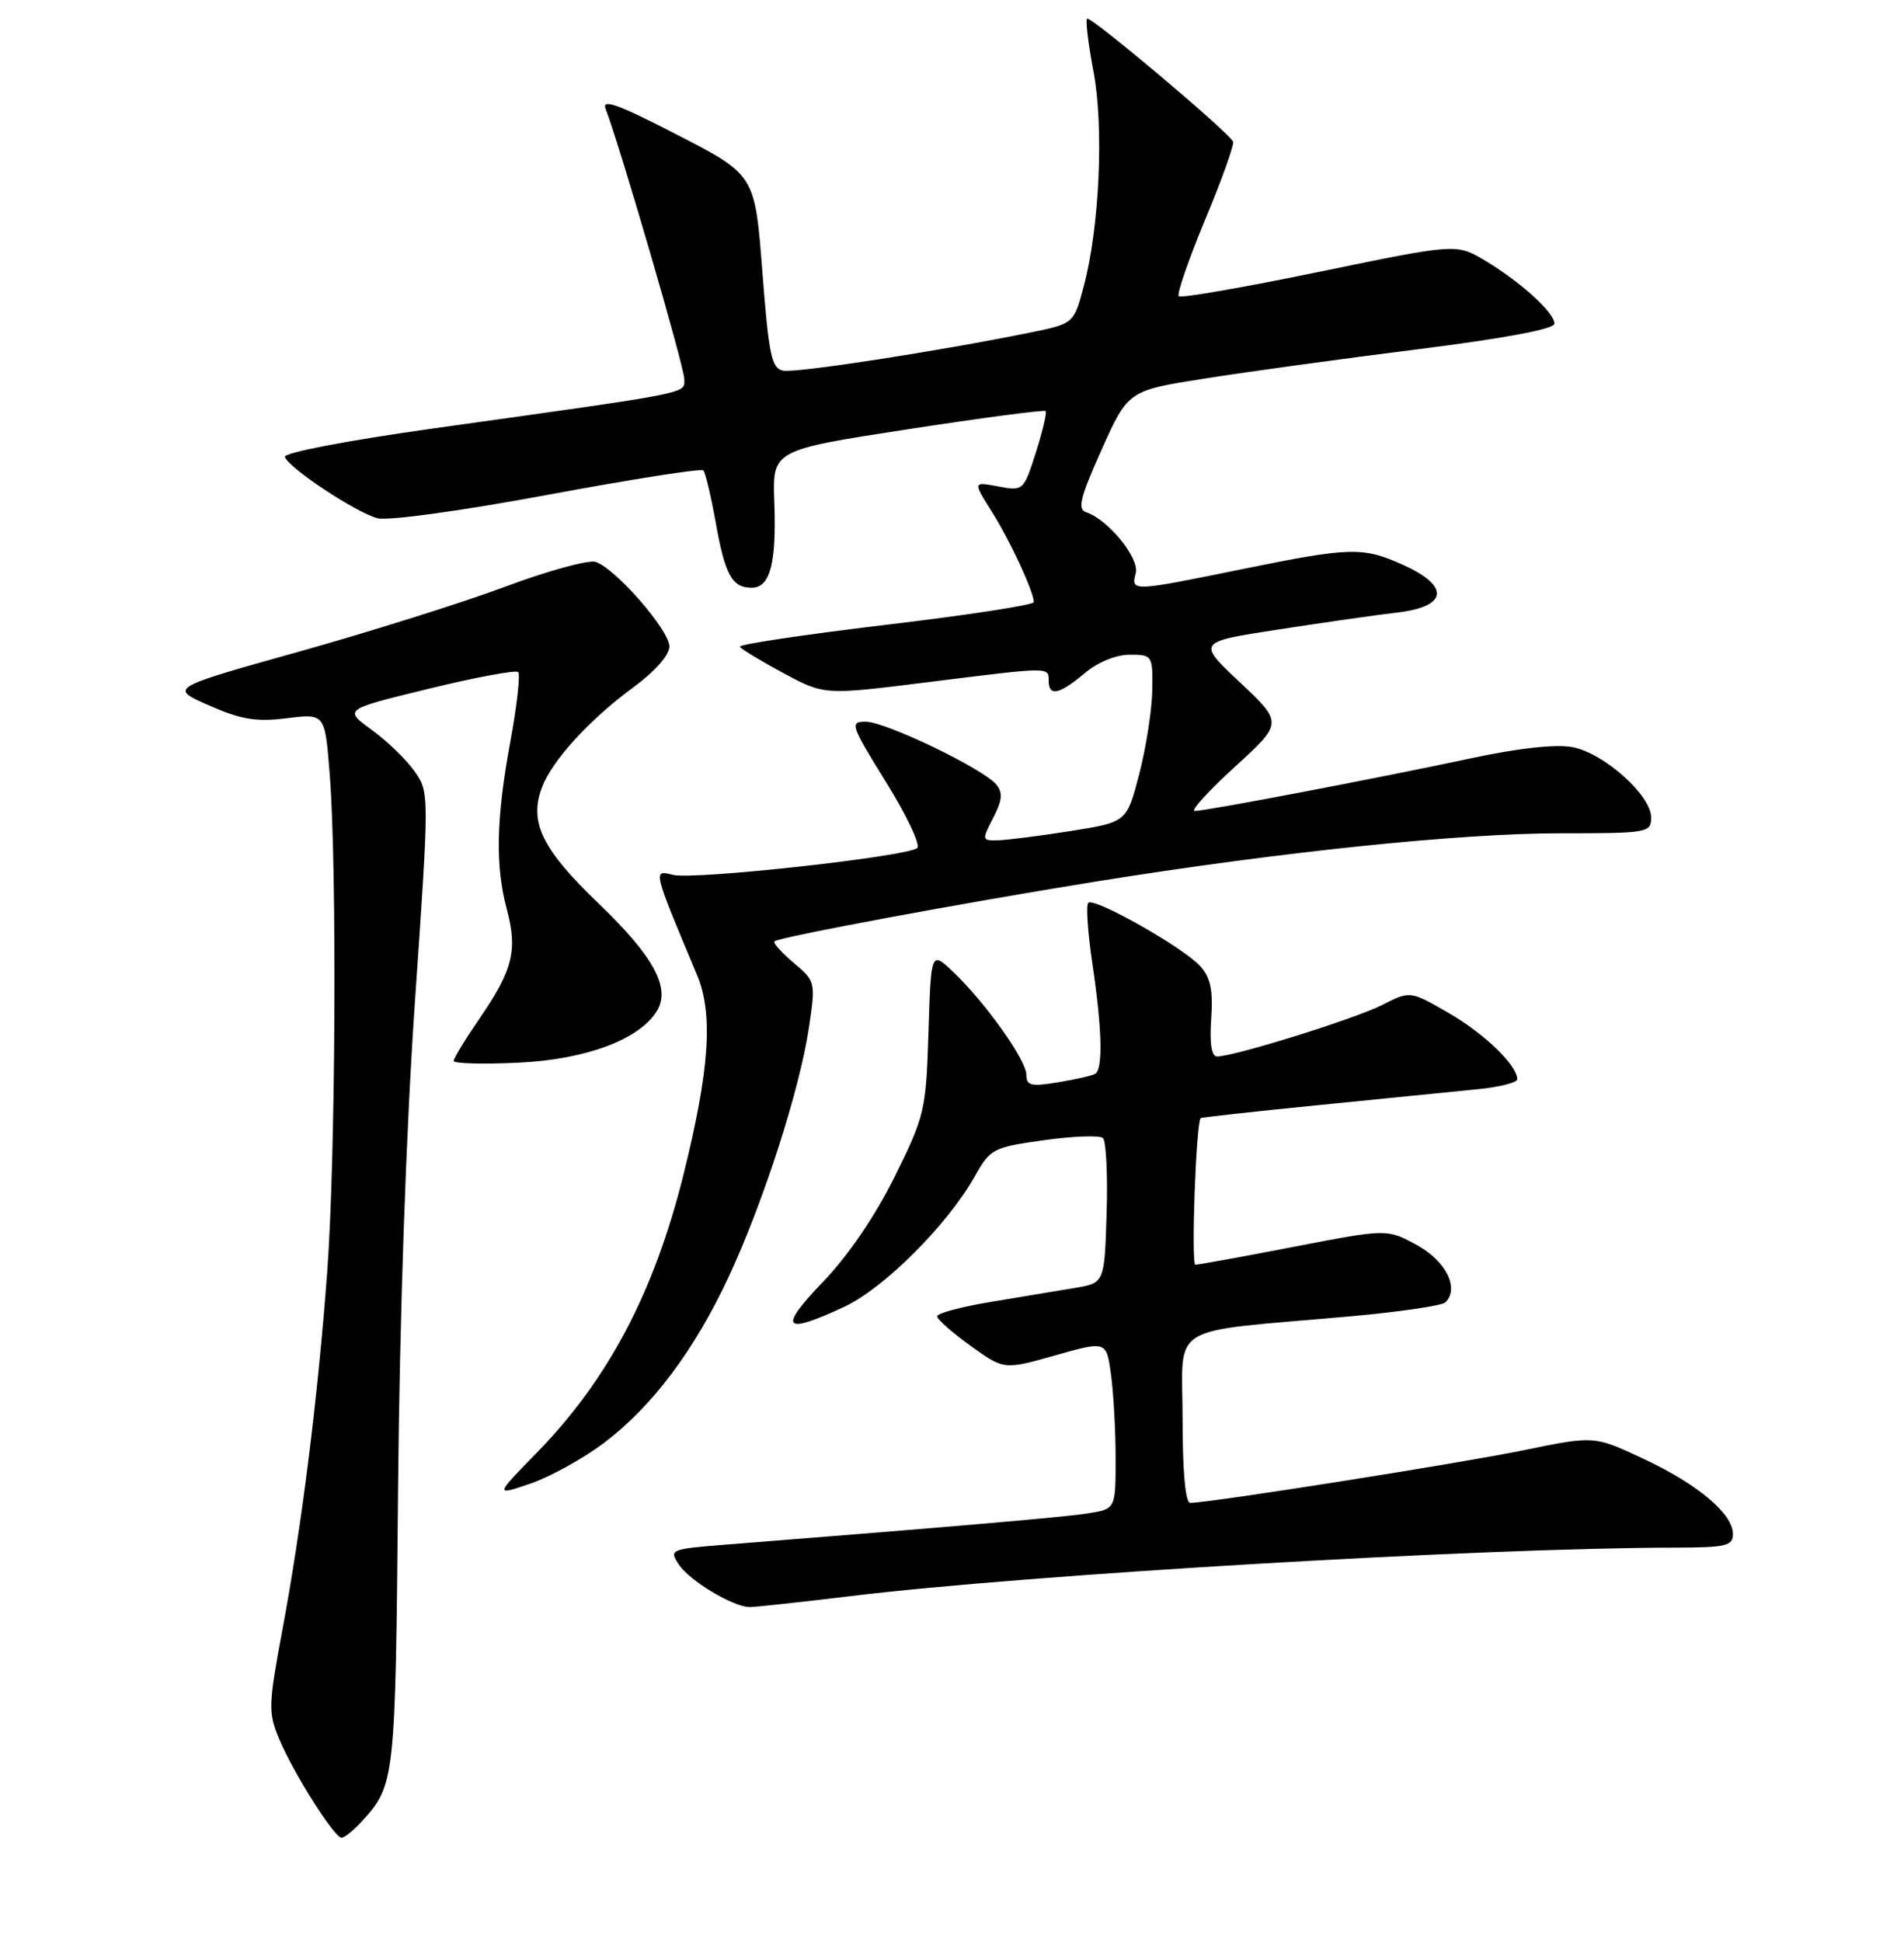 <?xml version="1.0" encoding="UTF-8" standalone="no"?>
<!DOCTYPE svg PUBLIC "-//W3C//DTD SVG 1.1//EN" "http://www.w3.org/Graphics/SVG/1.1/DTD/svg11.dtd" >
<svg xmlns="http://www.w3.org/2000/svg" xmlns:xlink="http://www.w3.org/1999/xlink" version="1.1" viewBox="0 0 256 261">
 <g >
 <path fill="currentColor"
d=" M 48.70 244.75 C 53.11 239.91 53.17 239.30 53.52 200.14 C 53.73 176.86 54.60 151.82 55.80 134.50 C 57.73 106.56 57.73 106.49 55.73 103.66 C 54.64 102.10 52.04 99.59 49.97 98.09 C 46.20 95.36 46.20 95.36 57.66 92.57 C 63.95 91.03 69.36 90.03 69.67 90.33 C 69.98 90.64 69.50 94.86 68.61 99.70 C 66.70 110.10 66.58 116.38 68.16 122.29 C 69.61 127.72 68.93 130.42 64.51 136.84 C 62.58 139.65 61.00 142.24 61.00 142.60 C 61.00 142.95 64.95 143.06 69.77 142.83 C 78.81 142.39 85.94 139.73 88.31 135.90 C 90.21 132.83 87.92 128.57 80.55 121.50 C 72.85 114.12 71.09 110.51 72.89 105.78 C 74.25 102.20 79.28 96.70 85.08 92.44 C 88.04 90.27 90.00 88.06 90.00 86.89 C 90.00 84.70 82.73 76.37 80.08 75.52 C 79.12 75.22 73.65 76.72 67.92 78.86 C 62.19 81.00 49.68 84.93 40.12 87.61 C 22.75 92.47 22.75 92.47 28.11 94.82 C 32.44 96.72 34.46 97.05 38.59 96.53 C 43.70 95.89 43.70 95.89 44.34 104.20 C 45.32 116.83 45.12 155.82 43.99 171.00 C 42.74 187.84 40.55 205.29 37.94 219.21 C 36.09 229.14 36.05 230.19 37.52 233.70 C 39.45 238.31 44.94 247.00 45.93 247.00 C 46.33 247.00 47.57 245.99 48.70 244.75 Z  M 114.34 214.53 C 138.46 211.61 199.16 208.04 225.25 208.01 C 232.06 208.00 233.00 207.78 233.00 206.19 C 233.00 203.45 228.26 199.48 220.92 196.05 C 214.35 192.97 214.35 192.97 204.87 194.92 C 196.36 196.67 162.61 202.00 160.03 202.00 C 159.38 202.00 159.00 197.77 159.00 190.62 C 159.00 177.65 156.52 179.15 181.50 176.93 C 188.10 176.34 193.88 175.49 194.33 175.05 C 196.25 173.17 194.42 169.49 190.50 167.34 C 186.50 165.16 186.50 165.16 174.00 167.57 C 167.12 168.90 161.15 169.99 160.73 169.99 C 160.13 170.00 160.80 151.15 161.43 150.29 C 161.51 150.18 168.76 149.38 177.54 148.51 C 186.32 147.64 195.86 146.68 198.75 146.39 C 201.64 146.10 204.00 145.50 204.00 145.06 C 204.00 143.19 199.59 138.93 194.79 136.16 C 189.60 133.16 189.60 133.16 185.87 135.06 C 182.26 136.91 165.94 142.00 163.64 142.00 C 162.89 142.00 162.62 140.26 162.85 136.94 C 163.12 133.09 162.76 131.40 161.38 129.86 C 159.10 127.35 147.10 120.56 146.32 121.35 C 146.00 121.66 146.25 125.33 146.87 129.50 C 148.18 138.28 148.32 143.69 147.25 144.33 C 146.84 144.57 144.59 145.09 142.25 145.47 C 138.64 146.07 138.00 145.92 138.00 144.47 C 138.00 142.50 132.52 134.79 128.18 130.65 C 125.18 127.80 125.18 127.80 124.84 138.73 C 124.51 149.26 124.34 149.98 120.29 158.16 C 117.66 163.46 114.03 168.79 110.62 172.33 C 104.58 178.62 105.32 179.46 113.50 175.65 C 118.86 173.16 127.40 164.62 131.07 158.10 C 133.14 154.40 133.51 154.21 140.36 153.25 C 144.29 152.70 147.86 152.57 148.29 152.96 C 148.72 153.36 148.95 157.90 148.79 163.06 C 148.50 172.45 148.50 172.45 144.50 173.11 C 142.30 173.47 137.24 174.31 133.25 174.98 C 129.26 175.64 126.00 176.51 126.00 176.92 C 126.00 177.33 128.02 179.11 130.50 180.89 C 134.99 184.12 134.99 184.12 141.88 182.17 C 148.76 180.22 148.76 180.22 149.38 184.75 C 149.72 187.24 150.00 192.33 150.00 196.05 C 150.00 202.82 150.00 202.82 146.25 203.41 C 143.01 203.92 128.26 205.19 97.70 207.60 C 90.10 208.20 89.94 208.27 91.27 210.28 C 92.73 212.49 98.60 216.00 100.82 216.00 C 101.57 216.00 107.65 215.34 114.34 214.53 Z  M 81.14 193.99 C 87.68 189.07 93.38 181.49 98.03 171.50 C 102.66 161.53 107.51 146.49 108.75 138.21 C 109.68 131.98 109.66 131.89 106.72 129.42 C 105.09 128.04 103.92 126.75 104.13 126.53 C 104.70 125.96 129.27 121.39 147.50 118.46 C 172.17 114.50 196.26 112.00 209.75 112.00 C 221.59 112.00 222.00 111.93 222.00 109.87 C 222.00 106.88 215.64 101.21 211.41 100.42 C 209.17 100.00 204.12 100.56 197.68 101.94 C 185.39 104.57 162.16 109.00 160.64 109.00 C 160.04 109.00 162.46 106.33 166.02 103.08 C 172.50 97.16 172.50 97.16 166.72 91.72 C 160.94 86.29 160.94 86.29 171.89 84.61 C 177.91 83.68 185.12 82.65 187.92 82.32 C 194.63 81.53 194.98 78.80 188.75 75.97 C 183.25 73.48 181.66 73.51 167.00 76.50 C 152.15 79.53 152.05 79.53 152.70 77.03 C 153.23 75.02 149.00 69.83 146.02 68.84 C 144.84 68.45 145.25 66.82 148.12 60.43 C 151.68 52.50 151.68 52.50 162.09 50.86 C 167.82 49.96 180.71 48.19 190.75 46.93 C 202.28 45.48 209.00 44.22 209.00 43.50 C 209.00 42.02 204.46 37.89 199.66 35.02 C 195.82 32.73 195.82 32.73 177.41 36.53 C 167.29 38.62 158.77 40.10 158.49 39.82 C 158.20 39.54 159.80 34.91 162.03 29.54 C 164.27 24.18 165.96 19.45 165.80 19.05 C 165.30 17.84 146.59 2.07 146.16 2.51 C 145.94 2.73 146.32 5.92 147.02 9.59 C 148.44 17.11 147.83 30.56 145.71 38.50 C 144.38 43.50 144.38 43.50 138.44 44.71 C 126.26 47.19 107.05 50.16 105.30 49.82 C 103.74 49.52 103.37 47.76 102.50 36.49 C 101.50 23.50 101.50 23.50 91.10 18.14 C 83.13 14.03 80.87 13.21 81.43 14.64 C 83.30 19.45 92.00 49.29 92.00 50.92 C 92.00 52.96 93.69 52.63 58.24 57.59 C 46.64 59.22 38.12 60.85 38.30 61.41 C 38.80 62.91 47.93 68.94 50.78 69.66 C 52.20 70.02 62.26 68.63 73.68 66.50 C 84.88 64.42 94.28 62.94 94.56 63.23 C 94.84 63.51 95.58 66.61 96.21 70.12 C 97.48 77.27 98.42 79.00 101.06 79.00 C 103.55 79.00 104.41 75.74 104.11 67.50 C 103.85 60.50 103.85 60.50 122.04 57.70 C 132.05 56.16 140.39 55.06 140.59 55.25 C 140.78 55.45 140.19 57.95 139.28 60.81 C 137.63 65.97 137.58 66.01 134.21 65.38 C 130.81 64.74 130.81 64.74 133.34 68.75 C 135.80 72.64 139.00 79.54 139.00 80.93 C 139.00 81.31 130.02 82.69 119.05 83.99 C 108.08 85.30 99.27 86.62 99.47 86.93 C 99.66 87.24 102.30 88.84 105.33 90.47 C 110.84 93.43 110.84 93.43 124.67 91.70 C 141.28 89.62 141.00 89.62 141.00 91.50 C 141.00 93.65 142.42 93.36 145.82 90.50 C 147.59 89.01 150.04 88.00 151.89 88.00 C 154.94 88.00 155.00 88.09 154.93 92.75 C 154.89 95.36 154.11 100.42 153.18 104.00 C 151.50 110.50 151.50 110.50 144.00 111.69 C 139.88 112.34 135.48 112.90 134.22 112.94 C 132.00 113.00 131.99 112.93 133.54 109.93 C 134.77 107.55 134.86 106.54 133.95 105.44 C 132.19 103.32 119.07 97.00 116.41 97.00 C 114.22 97.00 114.35 97.41 119.13 105.12 C 121.90 109.58 123.79 113.57 123.33 113.98 C 122.04 115.13 93.30 118.29 90.50 117.59 C 87.76 116.90 87.73 116.77 93.70 131.00 C 95.92 136.26 95.41 143.77 91.88 157.95 C 87.94 173.74 81.75 185.46 72.16 195.27 C 66.52 201.04 66.52 201.04 71.31 199.41 C 73.94 198.51 78.36 196.07 81.14 193.99 Z "/>
</g>
</svg>